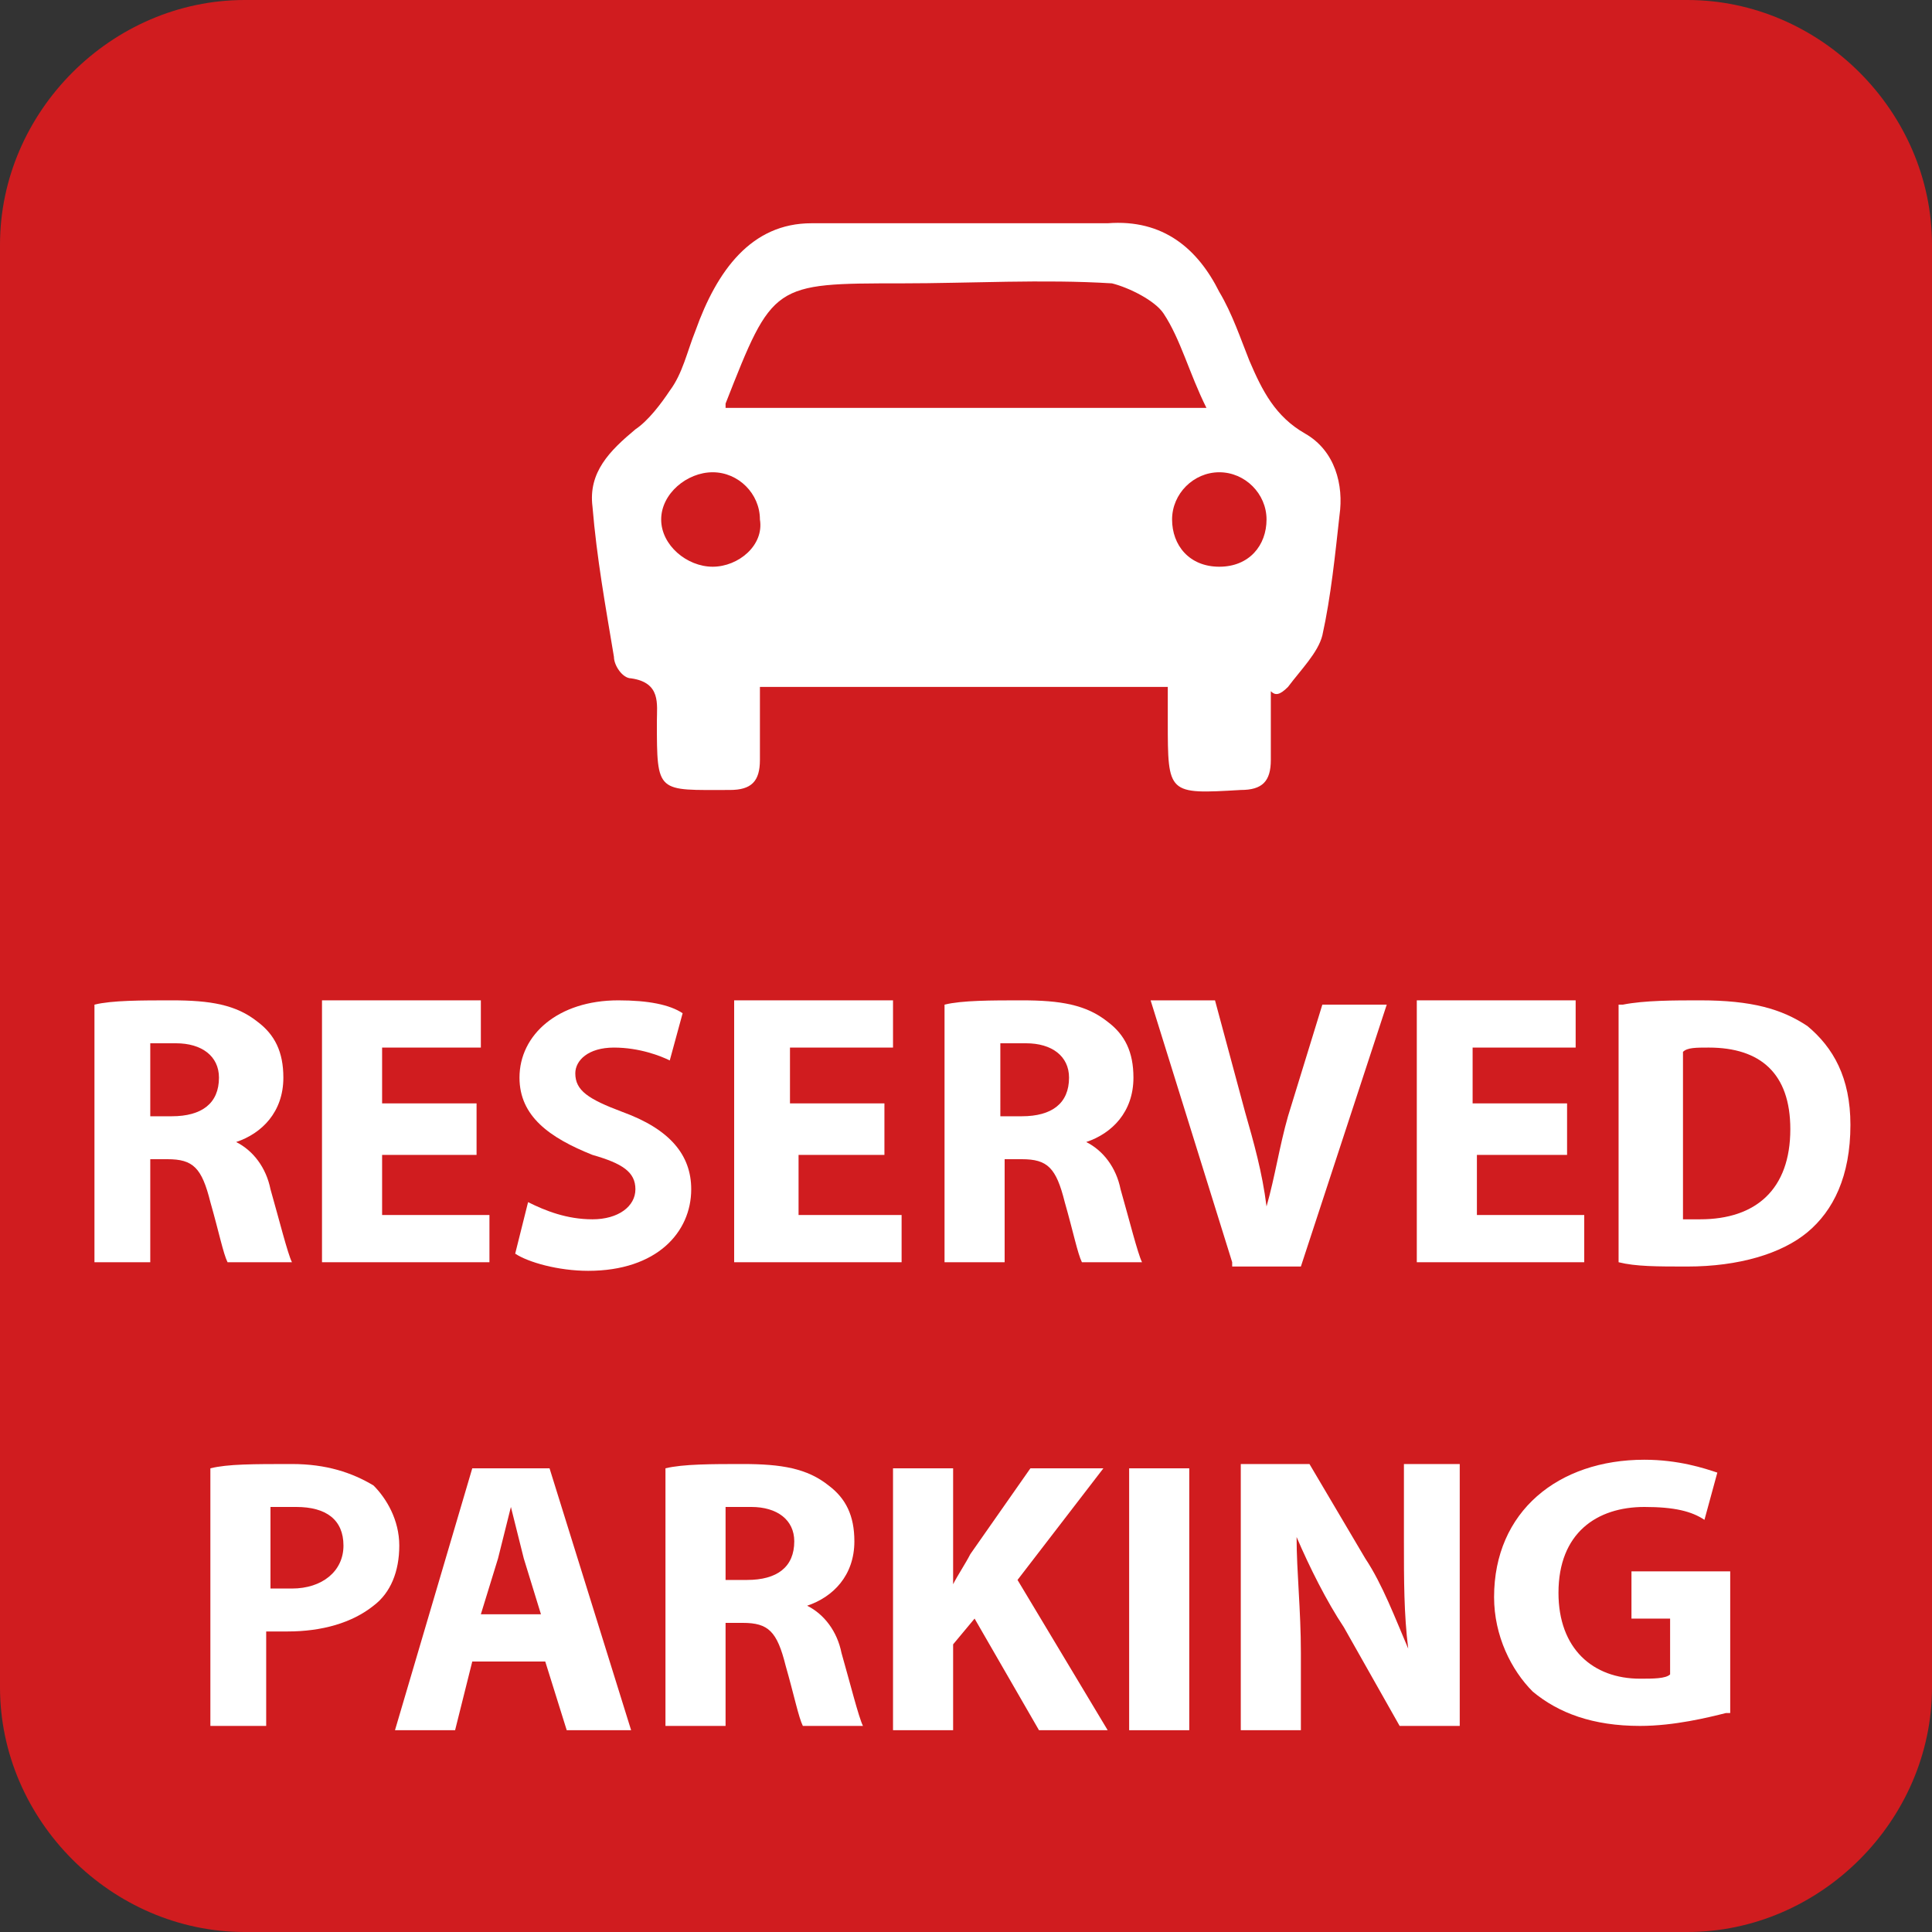 <?xml version="1.0" encoding="utf-8"?>
<!-- Generator: Adobe Illustrator 16.0.0, SVG Export Plug-In . SVG Version: 6.00 Build 0)  -->
<!DOCTYPE svg PUBLIC "-//W3C//DTD SVG 1.1//EN" "http://www.w3.org/Graphics/SVG/1.1/DTD/svg11.dtd">
<svg version="1.1" id="Reserved_Parking" xmlns="http://www.w3.org/2000/svg" xmlns:xlink="http://www.w3.org/1999/xlink" x="0px"
	 y="0px" width="1000px" height="1000px" viewBox="0 0 1000 1000" enable-background="new 0 0 1000 1000" xml:space="preserve">
<rect x="0" y="0" width="1000" height="1000" fill="#333333" stroke="none"/>
<g id="Reserved_Parking_1_">
	<g>
		<g>
			<path fill="#D01C1F" d="M873.333,1000H126.667C57.778,1000,0,942.223,0,873.333V126.667C0,57.778,57.778,0,126.667,0h746.667
				C942.223,0,1000,57.778,1000,126.667v746.667C1000,942.223,942.223,1000,873.333,1000z"/>
		</g>
	</g>
	<g>
		<path fill="#FFFFFF" d="M48.889,520c8.889-2.223,24.445-2.223,40-2.223c20,0,33.333,2.223,44.445,11.111
			c8.889,6.667,13.333,15.556,13.333,28.889c0,17.778-11.111,28.89-24.444,33.334l0,0c8.889,4.444,15.556,13.333,17.778,24.444
			c4.444,15.556,8.889,33.333,11.111,37.777h-33.333c-2.222-4.444-4.444-15.556-8.889-31.11C104.444,604.444,100,600,86.667,600
			h-8.889v53.333H48.889V520z M77.778,577.777h11.111c15.556,0,24.445-6.666,24.445-20c0-11.11-8.889-17.777-22.222-17.777
			c-6.667,0-11.111,0-13.333,0V577.777z"/>
		<path fill="#FFFFFF" d="M246.667,597.777h-48.889v31.111h55.556v24.444h-86.667V517.777h82.222v24.445h-51.111v28.889h48.889
			V597.777z"/>
		<path fill="#FFFFFF" d="M273.333,622.223c8.889,4.444,20,8.889,33.333,8.889c13.333,0,22.222-6.667,22.222-15.556
			s-6.666-13.333-22.222-17.778c-22.223-8.889-37.778-20-37.778-40c0-22.222,20-40,51.111-40c15.556,0,26.667,2.223,33.333,6.667
			l-6.666,24.444c-4.444-2.222-15.556-6.666-28.89-6.666c-13.333,0-20,6.666-20,13.333c0,8.889,6.667,13.333,24.445,20
			c24.444,8.889,35.555,22.222,35.555,40c0,22.222-17.777,42.222-53.333,42.222c-15.556,0-31.111-4.444-37.778-8.889
			L273.333,622.223z"/>
		<path fill="#FFFFFF" d="M462.223,597.777h-48.89v31.111h53.334v24.444H380V517.777h82.223v24.445h-53.334v28.889h48.889v26.666
			H462.223z"/>
		<path fill="#FFFFFF" d="M488.889,520c8.889-2.223,24.444-2.223,40-2.223c20,0,33.334,2.223,44.444,11.111
			c8.89,6.667,13.334,15.556,13.334,28.889c0,17.778-11.111,28.89-24.444,33.334l0,0c8.889,4.444,15.555,13.333,17.777,24.444
			c4.444,15.556,8.889,33.333,11.111,37.777H560c-2.223-4.444-4.444-15.556-8.889-31.11C546.667,604.444,542.223,600,528.889,600
			H520v53.333h-31.111V520z M517.777,577.777h11.111c15.556,0,24.444-6.666,24.444-20c0-11.11-8.889-17.777-22.222-17.777
			c-6.667,0-11.111,0-13.334,0V577.777z"/>
		<path fill="#FFFFFF" d="M637.777,653.333l-42.222-135.556h33.333l15.556,57.778c4.444,15.556,8.889,31.111,11.111,48.889l0,0
			c4.444-15.556,6.667-31.111,11.111-46.667L684.444,520h33.333l-44.444,135.556h-35.556V653.333z"/>
		<path fill="#FFFFFF" d="M813.333,597.777h-48.889v31.111H820v24.444h-86.667V517.777h82.223v24.445h-53.333v28.889h48.889v26.666
			H813.333z"/>
		<path fill="#FFFFFF" d="M840,520c11.111-2.223,26.667-2.223,40-2.223c26.667,0,42.223,4.445,55.556,13.334
			c13.333,11.111,22.222,26.666,22.222,51.111c0,26.666-8.889,44.444-22.222,55.555c-13.333,11.111-35.556,17.778-62.223,17.778
			c-15.556,0-26.666,0-35.556-2.223V520H840z M868.889,631.111c2.223,0,6.667,0,11.111,0c28.889,0,46.667-15.556,46.667-46.667
			c0-28.889-15.556-42.222-42.223-42.222c-6.667,0-11.111,0-13.333,2.222v86.667H868.889z"/>
		<path fill="#FFFFFF" d="M108.889,760c8.889-2.223,22.223-2.223,42.223-2.223c17.777,0,31.111,4.445,42.222,11.111
			c6.667,6.667,13.333,17.778,13.333,31.111s-4.444,24.444-13.333,31.111c-11.111,8.889-26.667,13.333-44.445,13.333
			c-4.444,0-6.667,0-11.111,0v48.889h-28.889V760z M140,822.223c2.222,0,6.667,0,11.111,0c15.555,0,26.667-8.89,26.667-22.223
			s-8.889-20-24.444-20c-6.667,0-11.111,0-13.333,0V822.223z"/>
		<path fill="#FFFFFF" d="M244.444,860l-8.889,35.556h-31.111l40-135.556h40l42.223,135.556h-33.333L282.222,860H244.444z
			 M280,835.556l-8.889-28.889c-2.223-8.89-4.445-17.778-6.667-26.667l0,0c-2.222,8.889-4.444,17.777-6.667,26.667l-8.889,28.889
			H280z"/>
		<path fill="#FFFFFF" d="M344.444,760c8.889-2.223,24.444-2.223,40-2.223c20,0,33.333,2.223,44.444,11.111
			c8.889,6.667,13.334,15.556,13.334,28.889c0,17.778-11.111,28.89-24.445,33.334l0,0c8.89,4.444,15.556,13.333,17.778,24.444
			c4.444,15.556,8.889,33.333,11.111,37.777h-31.111c-2.223-4.444-4.444-15.556-8.889-31.11
			c-4.444-17.778-8.89-22.223-22.223-22.223h-8.889v53.333h-31.111V760z M375.556,817.777h11.111c15.556,0,24.444-6.666,24.444-20
			c0-11.11-8.889-17.777-22.223-17.777c-6.666,0-11.111,0-13.333,0V817.777z"/>
		<path fill="#FFFFFF" d="M462.223,760h31.11v60l0,0c2.223-4.444,6.667-11.111,8.89-15.556L533.333,760h37.778l-44.444,57.777
			l46.666,77.778h-35.556l-33.333-57.778l-11.111,13.334v44.444h-31.11V760z"/>
		<path fill="#FFFFFF" d="M615.556,760v135.556h-31.111V760H615.556z"/>
		<path fill="#FFFFFF" d="M642.223,893.333V757.777h35.555l28.89,48.89c8.889,13.333,15.556,31.11,22.222,46.666l0,0
			c-2.222-17.777-2.222-35.556-2.222-55.556v-40h28.889v135.556h-31.111l-28.889-51.11c-8.889-13.334-17.778-31.111-24.444-46.667
			l0,0c0,17.777,2.222,37.777,2.222,60v40h-31.11V893.333z"/>
		<path fill="#FFFFFF" d="M893.333,886.667c-8.889,2.222-26.666,6.666-44.444,6.666c-24.444,0-42.222-6.666-55.556-17.777
			c-11.11-11.111-20-28.889-20-48.889c0-44.444,33.334-71.111,77.778-71.111c17.777,0,31.111,4.444,37.777,6.667l-6.666,24.444
			c-6.667-4.445-15.556-6.667-31.111-6.667c-24.444,0-44.444,13.333-44.444,44.444c0,28.889,17.777,44.444,42.222,44.444
			c6.667,0,13.334,0,15.556-2.222v-28.89h-20v-24.444h51.111v73.334H893.333z"/>
	</g>
	<g>
		<g>
			<path fill="#FFFFFF" d="M657.777,357.778c0,11.111,0,24.444,0,35.556c0,11.111-4.444,15.555-15.555,15.555
				c-37.778,2.223-37.778,2.223-37.778-35.555c0-4.445,0-11.111,0-17.778c-71.111,0-140,0-211.111,0c0,13.333,0,24.444,0,37.778
				c0,11.111-4.444,15.555-15.556,15.555C340,408.889,340,411.111,340,373.333c0-8.889,2.223-20-13.333-22.222
				c-4.444,0-8.89-6.667-8.89-11.111c-4.444-26.667-8.889-51.111-11.11-77.778c-2.223-17.778,8.889-28.889,22.222-40
				c6.667-4.444,13.334-13.333,17.778-20c6.666-8.889,8.889-20,13.333-31.111c11.111-31.111,28.889-55.556,60-55.556
				c4.444,0,144.444,0,153.333,0c28.89-2.222,46.667,13.333,57.778,35.556c6.666,11.111,11.111,24.444,15.556,35.556
				c6.666,15.555,13.333,28.889,28.889,37.777c15.556,8.889,20,26.667,17.777,42.223c-2.222,20-4.444,42.222-8.889,62.222
				c-2.222,8.889-11.111,17.778-17.777,26.667C662.223,360,660,360,657.777,357.778z M375.556,211.111c82.222,0,164.444,0,248.889,0
				c-8.889-17.778-13.333-35.556-22.222-48.889c-4.445-6.667-17.778-13.333-26.667-15.556c-35.556-2.222-73.333,0-108.889,0
				c-66.667,0-66.667,0-91.111,62.222V211.111z M368.889,293.333c13.334,0,26.667-11.111,24.444-24.445
				c0-13.333-11.11-24.444-24.444-24.444c-13.333,0-26.666,11.111-26.666,24.444C342.223,282.222,355.556,293.333,368.889,293.333z
				 M631.111,293.333c15.556,0,24.444-11.111,24.444-24.445c0-13.333-11.111-24.444-24.444-24.444
				c-13.334,0-24.444,11.111-24.444,24.444C606.667,282.222,615.556,293.333,631.111,293.333z"/>
		</g>
	</g>
</g>
</svg>
